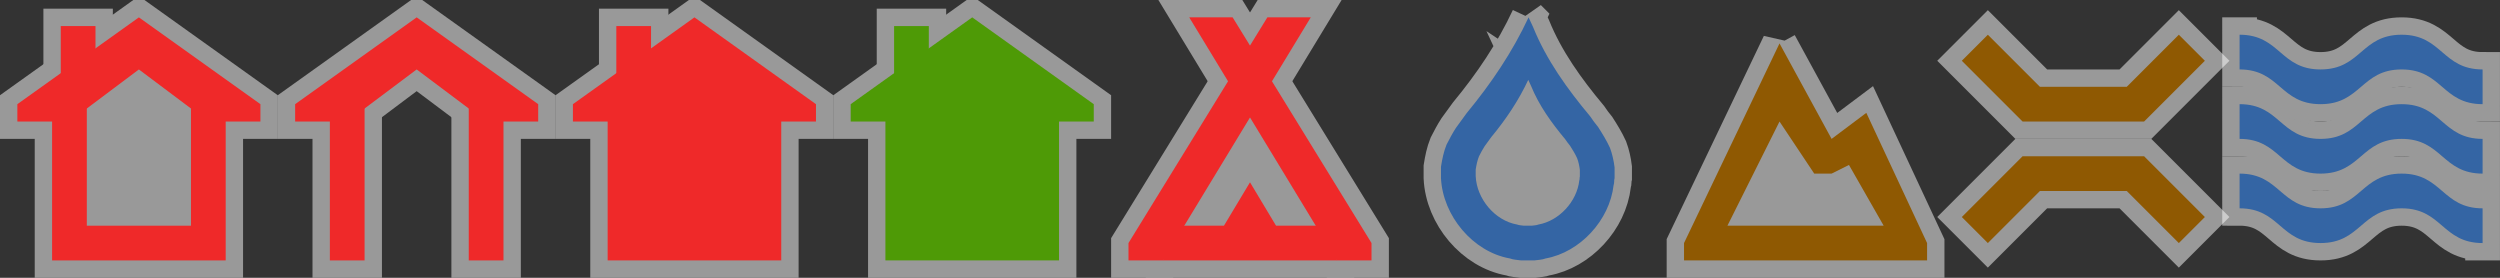 <?xml version="1.0" encoding="UTF-8" standalone="no"?>
<!-- Created with Inkscape (http://www.inkscape.org/) -->

<svg
   xmlns:dc="http://purl.org/dc/elements/1.1/"
   xmlns:cc="http://creativecommons.org/ns#"
   xmlns:rdf="http://www.w3.org/1999/02/22-rdf-syntax-ns#"
   xmlns:svg="http://www.w3.org/2000/svg"
   xmlns="http://www.w3.org/2000/svg"
   xmlns:sodipodi="http://sodipodi.sourceforge.net/DTD/sodipodi-0.dtd"
   xmlns:inkscape="http://www.inkscape.org/namespaces/inkscape"
   width="288"
   height="32"
   viewBox="0 0 288 32"
   id="svg2"
   version="1.1"
   inkscape:version="0.91 r13725"
   sodipodi:docname="icones.svg"
   inkscape:export-filename="/home/leo/Desktop/dessin.png"
   inkscape:export-xdpi="90"
   inkscape:export-ydpi="90">
  <rect x="0" y="0" width="288" height="32" fill="#333333" stroke="none"/>
  <defs
     id="defs4">
    <marker
       inkscape:stockid="Arrow1Lstart"
       orient="auto"
       refY="0.0"
       refX="0.0"
       id="marker4432"
       style="overflow:visible"
       inkscape:isstock="true">
      <path
         id="path4434"
         d="M 0.0,0.0 L 5.0,-5.0 L -12.5,0.0 L 5.0,5.0 L 0.0,0.0 z "
         style="fill-rule:evenodd;stroke:#000000;stroke-width:1pt;stroke-opacity:1;fill:#000000;fill-opacity:1"
         transform="scale(0.8) translate(12.5,0)" />
    </marker>
    <marker
       inkscape:stockid="Arrow1Lstart"
       orient="auto"
       refY="0.0"
       refX="0.0"
       id="Arrow1Lstart"
       style="overflow:visible"
       inkscape:isstock="true">
      <path
         id="path4144"
         d="M 0.0,0.0 L 5.0,-5.0 L -12.5,0.0 L 5.0,5.0 L 0.0,0.0 z "
         style="fill-rule:evenodd;stroke:#000000;stroke-width:1pt;stroke-opacity:1;fill:#000000;fill-opacity:1"
         transform="scale(0.8) translate(12.5,0)" />
    </marker>
  </defs>
  <sodipodi:namedview
     id="base"
     pagecolor="#000000"
     bordercolor="#666666"
     borderopacity="1.0"
     inkscape:pageopacity="0"
     inkscape:pageshadow="2"
     inkscape:zoom="4"
     inkscape:cx="81.256965"
     inkscape:cy="16.567353"
     inkscape:document-units="px"
     inkscape:current-layer="layer1"
     showgrid="true"
     units="px"
     objecttolerance="4"
     gridtolerance="4"
     inkscape:window-width="1366"
     inkscape:window-height="708"
     inkscape:window-x="0"
     inkscape:window-y="23"
     inkscape:window-maximized="1">
    <inkscape:grid
       type="xygrid"
       id="grid3336"
       spacingx="16"
       spacingy="16" />
  </sodipodi:namedview>
  <g
     inkscape:label="Calque 1"
     inkscape:groupmode="layer"
     id="layer1"
     transform="translate(0,-1020.362)">
    <g
       id="g4362"
       style="opacity:0.5">
      <path
         id="path4791-2"
         d="m 205,1025.362 -11,23 0,2 28,0 0,-2 -7,-15 -4,3 -6,-11 z m 0,9 4,6 2,0 2,-1 4,7 -18,0 6,-12 z"
         style="fill:none;fill-opacity:1;fill-rule:evenodd;stroke:#ffffff;stroke-width:4;stroke-linecap:square;stroke-linejoin:miter;stroke-opacity:1;stroke-miterlimit:4;stroke-dasharray:none;opacity:1"
         inkscape:connector-curvature="0" />
      <rect
         ry="0"
         y="1036.362"
         x="200.818"
         height="10.52"
         width="14.938"
         id="rect4360"
         style="opacity:1;fill:#ffffff;fill-opacity:1;fill-rule:nonzero;stroke:none;stroke-width:4;stroke-linecap:square;stroke-linejoin:miter;stroke-miterlimit:4;stroke-dasharray:none;stroke-dashoffset:0;stroke-opacity:1" />
    </g>
    <g
       id="g4663-6"
       style="fill:none;fill-opacity:1;stroke:#ffffff;stroke-opacity:1;stroke-width:4;stroke-miterlimit:4;stroke-dasharray:none;stroke-linecap:square;stroke-linejoin:miter;opacity:0.5">
      <path
         sodipodi:nodetypes="cccccccccc"
         inkscape:connector-curvature="0"
         id="path4460-73"
         d="m 16,1050.362 -10,0 0,-18 4,0 0,14 12,0 0,-14 4,0 0,18 z"
         style="fill:none;fill-opacity:1;fill-rule:evenodd;stroke:#ffffff;stroke-width:4;stroke-linecap:square;stroke-linejoin:miter;stroke-opacity:1;stroke-miterlimit:4;stroke-dasharray:none" />
      <path
         sodipodi:nodetypes="ccccccccc"
         inkscape:connector-curvature="0"
         id="path4462-4"
         d="m 2,1034.362 6,0 8,-6 8,6 6,0 0,-2 -14,-10 -14,10 z"
         style="fill:none;fill-opacity:1;fill-rule:evenodd;stroke:#ffffff;stroke-width:4;stroke-linecap:square;stroke-linejoin:miter;stroke-opacity:1;stroke-miterlimit:4;stroke-dasharray:none" />
      <path
         sodipodi:nodetypes="ccccc"
         inkscape:connector-curvature="0"
         id="path4464-1"
         d="m 7,1029.362 0,-6 4,0 0,3 z"
         style="fill:none;fill-opacity:1;fill-rule:evenodd;stroke:#ffffff;stroke-width:4;stroke-linecap:square;stroke-linejoin:miter;stroke-opacity:1;stroke-miterlimit:4;stroke-dasharray:none" />
      <rect
         style="opacity:1;fill:#ffffff;fill-opacity:1;fill-rule:nonzero;stroke:none;stroke-width:4;stroke-linecap:square;stroke-linejoin:miter;stroke-miterlimit:4;stroke-dasharray:none;stroke-dashoffset:0;stroke-opacity:1"
         id="rect4328"
         width="15.468"
         height="17.766"
         x="8.574"
         y="1028.939" />
    </g>
    <g
       id="g4668-0"
       style="fill:none;fill-opacity:1;stroke:#ffffff;stroke-opacity:1;stroke-width:4;stroke-miterlimit:4;stroke-dasharray:none;stroke-linecap:square;stroke-linejoin:miter;opacity:0.5">
      <path
         sodipodi:nodetypes="ccccccccc"
         inkscape:connector-curvature="0"
         id="path4462-3-8"
         d="m 34,1034.362 6,0 8,-6 8,6 6,0 0,-2 -14,-10 -14,10 z"
         style="fill:none;fill-opacity:1;fill-rule:evenodd;stroke:#ffffff;stroke-width:4;stroke-linecap:square;stroke-linejoin:miter;stroke-opacity:1;stroke-miterlimit:4;stroke-dasharray:none" />
      <path
         sodipodi:nodetypes="ccccc"
         inkscape:connector-curvature="0"
         id="path4489-64"
         d="m 38,1050.362 0,-18 4,0 0,18 z"
         style="fill:none;fill-opacity:1;fill-rule:evenodd;stroke:#ffffff;stroke-width:4;stroke-linecap:square;stroke-linejoin:miter;stroke-opacity:1;stroke-miterlimit:4;stroke-dasharray:none" />
      <path
         sodipodi:nodetypes="ccccc"
         inkscape:connector-curvature="0"
         id="path4489-6-3"
         d="m 54,1050.362 0,-18 4,0 0,18 z"
         style="fill:none;fill-opacity:1;fill-rule:evenodd;stroke:#ffffff;stroke-width:4;stroke-linecap:square;stroke-linejoin:miter;stroke-opacity:1;stroke-miterlimit:4;stroke-dasharray:none" />
    </g>
    <g
       id="g4689-8"
       style="fill:none;fill-opacity:1;stroke:#ffffff;stroke-opacity:1;stroke-width:4;stroke-miterlimit:4;stroke-dasharray:none;stroke-linecap:square;stroke-linejoin:miter;opacity:0.5">
      <path
         sodipodi:nodetypes="ccccccccc"
         inkscape:connector-curvature="0"
         id="path4462-1-2"
         d="m 66,1034.362 6,0 8,-6 8,6 6,0 0,-2 -14,-10 -14,10 z"
         style="fill:none;fill-opacity:1;fill-rule:evenodd;stroke:#ffffff;stroke-width:4;stroke-linecap:square;stroke-linejoin:miter;stroke-opacity:1;stroke-miterlimit:4;stroke-dasharray:none" />
      <path
         sodipodi:nodetypes="ccccccc"
         inkscape:connector-curvature="0"
         id="path4460-7-7"
         d="m 80,1050.362 -10,0 0,-18 10,-7 10,7 0,18 z"
         style="fill:none;fill-opacity:1;fill-rule:evenodd;stroke:#ffffff;stroke-width:4;stroke-linecap:square;stroke-linejoin:miter;stroke-opacity:1;stroke-miterlimit:4;stroke-dasharray:none" />
      <path
         sodipodi:nodetypes="ccccc"
         inkscape:connector-curvature="0"
         id="path4464-3-6"
         d="m 71,1029.362 0,-6 4,0 0,3 z"
         style="fill:none;fill-opacity:1;fill-rule:evenodd;stroke:#ffffff;stroke-width:4;stroke-linecap:square;stroke-linejoin:miter;stroke-opacity:1;stroke-miterlimit:4;stroke-dasharray:none" />
    </g>
    <g
       id="g4677-7"
       style="fill:none;fill-opacity:1;stroke:#ffffff;stroke-opacity:1;stroke-width:4;stroke-miterlimit:4;stroke-dasharray:none;stroke-linecap:square;stroke-linejoin:miter;opacity:0.5">
      <path
         sodipodi:nodetypes="ccccccc"
         inkscape:connector-curvature="0"
         id="path4460-7-1-2"
         d="m 112,1050.362 -10,0 0,-18 10,-7 10,7 0,18 z"
         style="fill:none;fill-opacity:1;fill-rule:evenodd;stroke:#ffffff;stroke-width:4;stroke-linecap:square;stroke-linejoin:miter;stroke-opacity:1;stroke-miterlimit:4;stroke-dasharray:none" />
      <path
         sodipodi:nodetypes="ccccccccc"
         inkscape:connector-curvature="0"
         id="path4462-1-5-9"
         d="m 98,1034.362 6,0 8,-6 8,6 6,0 0,-2 -14,-10 -14,10 z"
         style="fill:none;fill-opacity:1;fill-rule:evenodd;stroke:#ffffff;stroke-width:4;stroke-linecap:square;stroke-linejoin:miter;stroke-opacity:1;stroke-miterlimit:4;stroke-dasharray:none" />
      <path
         sodipodi:nodetypes="ccccc"
         inkscape:connector-curvature="0"
         id="path4464-3-1-9"
         d="m 103,1029.362 0,-6 4,0 0,3 z"
         style="fill:none;fill-opacity:1;fill-rule:evenodd;stroke:#ffffff;stroke-width:4;stroke-linecap:square;stroke-linejoin:miter;stroke-opacity:1;stroke-miterlimit:4;stroke-dasharray:none" />
    </g>
    <g
       id="g4682-8"
       style="fill:none;fill-opacity:1;stroke:#ffffff;stroke-opacity:1;stroke-width:4;stroke-miterlimit:4;stroke-dasharray:none;stroke-linecap:square;stroke-linejoin:miter;opacity:0.5"
       inkscape:export-filename="/home/leo/Projets/WRI/images/icones/bivouac.png"
       inkscape:export-xdpi="44.365292"
       inkscape:export-ydpi="44.365292">
      <path
         sodipodi:nodetypes="cccccc"
         inkscape:connector-curvature="0"
         id="path4554-2"
         d="m 130,1050.362 4,0 17,-28 -5,0 -16,26 z"
         style="fill:none;fill-opacity:1;fill-rule:evenodd;stroke:#ffffff;stroke-width:4;stroke-linecap:square;stroke-linejoin:miter;stroke-opacity:1;stroke-miterlimit:4;stroke-dasharray:none" />
      <path
         sodipodi:nodetypes="cccccc"
         inkscape:connector-curvature="0"
         id="path4554-6-4"
         d="m 158,1050.362 -4,0 -17,-28 5,0 16,26 z"
         style="fill:none;fill-opacity:1;fill-rule:evenodd;stroke:#ffffff;stroke-width:4;stroke-linecap:square;stroke-linejoin:miter;stroke-opacity:1;stroke-miterlimit:4;stroke-dasharray:none" />
      <path
         sodipodi:nodetypes="cccccccc"
         inkscape:connector-curvature="0"
         id="path4571-6"
         d="m 134,1050.362 0,-4 7,0 3,-5 3,5 7,0 0,4 z"
         style="fill:none;fill-opacity:1;fill-rule:evenodd;stroke:#ffffff;stroke-width:4;stroke-linecap:square;stroke-linejoin:miter;stroke-opacity:1;stroke-miterlimit:4;stroke-dasharray:none" />
    </g>
    <g
       id="g4866-0"
       style="fill:none;fill-opacity:1;stroke:#ffffff;stroke-opacity:1;stroke-width:4;stroke-miterlimit:4;stroke-dasharray:none;stroke-linecap:square;stroke-linejoin:miter;opacity:0.5">
      <path
         sodipodi:nodetypes="ccccccccc"
         inkscape:connector-curvature="0"
         id="path4849-6-7"
         d="m 229,1024.362 -3,3 7,7 14,0 7,-7 -3,-3 -6,6 -10,0 z"
         style="fill:none;fill-opacity:1;fill-rule:evenodd;stroke:#ffffff;stroke-width:4;stroke-linecap:square;stroke-linejoin:miter;stroke-opacity:1;stroke-miterlimit:4;stroke-dasharray:none" />
      <path
         sodipodi:nodetypes="ccccccccc"
         inkscape:connector-curvature="0"
         id="path4849-6-1-9"
         d="m 229,1048.362 -3,-3 7,-7 14,0 7,7 -3,3 -6,-6 -10,0 z"
         style="fill:none;fill-opacity:1;fill-rule:evenodd;stroke:#ffffff;stroke-width:4;stroke-linecap:square;stroke-linejoin:miter;stroke-opacity:1;stroke-miterlimit:4;stroke-dasharray:none" />
    </g>
    <g
       transform="translate(254.409,967.294)"
       id="g4941-9"
       style="opacity:0.5;fill:none;fill-opacity:1;stroke:#ffffff;stroke-width:4;stroke-linecap:square;stroke-linejoin:miter;stroke-miterlimit:4;stroke-dasharray:none;stroke-opacity:1">
      <g
         id="g5037-3"
         style="fill:none;fill-opacity:1;stroke:#ffffff;stroke-width:4;stroke-linecap:square;stroke-linejoin:miter;stroke-miterlimit:4;stroke-dasharray:none;stroke-opacity:1">
        <path
           sodipodi:nodetypes="ccsccsccc"
           inkscape:connector-curvature="0"
           d="m 31.586,81.068 c -4.668,-0.003 -4.657,-3.997 -9.325,-4 -4.667,-0.003 -4.678,4.003 -9.345,4 -4.667,-0.003 -4.657,-3.997 -9.324,-4 l -0.001,-4 m 0.001,0 c 4.667,0.003 4.657,3.997 9.323,4 4.667,0.003 4.678,-4.003 9.346,-4 4.668,0.003 4.657,3.997 9.325,4 l 0,4"
           style="fill:none;fill-opacity:1;stroke:#ffffff;stroke-width:4;stroke-linecap:square;stroke-linejoin:miter;stroke-miterlimit:4;stroke-dasharray:none;stroke-opacity:1"
           id="path4943-4-1" />
        <path
           sodipodi:nodetypes="ccsccsccc"
           inkscape:connector-curvature="0"
           d="m 31.586,73.068 c -4.668,-0.003 -4.657,-3.997 -9.325,-4 -4.667,-0.003 -4.678,4.003 -9.345,4 -4.667,-0.003 -4.657,-3.997 -9.324,-4 l -10e-4,-4 m 10e-4,0 c 4.667,0.003 4.657,3.997 9.323,4 4.667,0.003 4.678,-4.003 9.346,-4 4.668,0.003 4.657,3.997 9.325,4 l 0,4"
           style="fill:none;fill-opacity:1;stroke:#ffffff;stroke-width:4;stroke-linecap:square;stroke-linejoin:miter;stroke-miterlimit:4;stroke-dasharray:none;stroke-opacity:1"
           id="path4943-4-2-5" />
        <path
           sodipodi:nodetypes="ccsccsccc"
           inkscape:connector-curvature="0"
           d="m 31.586,65.068 c -4.668,-0.003 -4.657,-3.997 -9.325,-4 -4.667,-0.003 -4.678,4.003 -9.345,4 -4.667,-0.003 -4.657,-3.997 -9.324,-4 l -10e-4,-4 m 10e-4,0 c 4.667,0.003 4.657,3.997 9.323,4 4.667,0.003 4.678,-4.003 9.346,-4 4.668,0.003 4.657,3.997 9.325,4 l 0,4"
           style="fill:none;fill-opacity:1;stroke:#ffffff;stroke-width:4;stroke-linecap:square;stroke-linejoin:miter;stroke-miterlimit:4;stroke-dasharray:none;stroke-opacity:1"
           id="path4943-4-5-9" />
      </g>
    </g>
    <g
       id="g4663"
       style="fill:#ef2929;fill-opacity:1">
      <path
         sodipodi:nodetypes="cccccccccc"
         inkscape:connector-curvature="0"
         id="path4460"
         d="m 16,1050.362 -10,0 0,-18 4,0 0,14 12,0 0,-14 4,0 0,18 z"
         style="fill:#ef2929;fill-opacity:1;fill-rule:evenodd;stroke:none;stroke-width:1px;stroke-linecap:butt;stroke-linejoin:miter;stroke-opacity:1" />
      <path
         sodipodi:nodetypes="ccccccccc"
         inkscape:connector-curvature="0"
         id="path4462"
         d="m 2,1034.362 6,0 8,-6 8,6 6,0 0,-2 -14,-10 -14,10 z"
         style="fill:#ef2929;fill-opacity:1;fill-rule:evenodd;stroke:none;stroke-width:1px;stroke-linecap:butt;stroke-linejoin:miter;stroke-opacity:1" />
      <path
         sodipodi:nodetypes="ccccc"
         inkscape:connector-curvature="0"
         id="path4464"
         d="m 7,1029.362 0,-6 4,0 0,3 z"
         style="fill:#ef2929;fill-opacity:1;fill-rule:evenodd;stroke:none;stroke-width:1px;stroke-linecap:butt;stroke-linejoin:miter;stroke-opacity:1" />
    </g>
    <g
       id="g4668"
       style="fill:#ef2929;fill-opacity:1">
      <path
         sodipodi:nodetypes="ccccccccc"
         inkscape:connector-curvature="0"
         id="path4462-3"
         d="m 34,1034.362 6,0 8,-6 8,6 6,0 0,-2 -14,-10 -14,10 z"
         style="fill:#ef2929;fill-opacity:1;fill-rule:evenodd;stroke:none;stroke-width:1px;stroke-linecap:butt;stroke-linejoin:miter;stroke-opacity:1" />
      <path
         sodipodi:nodetypes="ccccc"
         inkscape:connector-curvature="0"
         id="path4489"
         d="m 38,1050.362 0,-18 4,0 0,18 z"
         style="fill:#ef2929;fill-opacity:1;fill-rule:evenodd;stroke:none;stroke-width:1px;stroke-linecap:butt;stroke-linejoin:miter;stroke-opacity:1" />
      <path
         sodipodi:nodetypes="ccccc"
         inkscape:connector-curvature="0"
         id="path4489-6"
         d="m 54,1050.362 0,-18 4,0 0,18 z"
         style="fill:#ef2929;fill-opacity:1;fill-rule:evenodd;stroke:none;stroke-width:1px;stroke-linecap:butt;stroke-linejoin:miter;stroke-opacity:1" />
    </g>
    <g
       id="g4689"
       style="fill:#ef2929;fill-opacity:1">
      <path
         sodipodi:nodetypes="ccccccccc"
         inkscape:connector-curvature="0"
         id="path4462-1"
         d="m 66,1034.362 6,0 8,-6 8,6 6,0 0,-2 -14,-10 -14,10 z"
         style="fill:#ef2929;fill-opacity:1;fill-rule:evenodd;stroke:none;stroke-width:1px;stroke-linecap:butt;stroke-linejoin:miter;stroke-opacity:1" />
      <path
         sodipodi:nodetypes="ccccccc"
         inkscape:connector-curvature="0"
         id="path4460-7"
         d="m 80,1050.362 -10,0 0,-18 10,-7 10,7 0,18 z"
         style="fill:#ef2929;fill-opacity:1;fill-rule:evenodd;stroke:none;stroke-width:1px;stroke-linecap:butt;stroke-linejoin:miter;stroke-opacity:1" />
      <path
         sodipodi:nodetypes="ccccc"
         inkscape:connector-curvature="0"
         id="path4464-3"
         d="m 71,1029.362 0,-6 4,0 0,3 z"
         style="fill:#ef2929;fill-opacity:1;fill-rule:evenodd;stroke:none;stroke-width:1px;stroke-linecap:butt;stroke-linejoin:miter;stroke-opacity:1" />
    </g>
    <g
       id="g4677"
       style="fill:#4e9a06;fill-opacity:1">
      <path
         sodipodi:nodetypes="ccccccc"
         inkscape:connector-curvature="0"
         id="path4460-7-1"
         d="m 112,1050.362 -10,0 0,-18 10,-7 10,7 0,18 z"
         style="fill:#4e9a06;fill-opacity:1;fill-rule:evenodd;stroke:none;stroke-width:1px;stroke-linecap:butt;stroke-linejoin:miter;stroke-opacity:1" />
      <path
         sodipodi:nodetypes="ccccccccc"
         inkscape:connector-curvature="0"
         id="path4462-1-5"
         d="m 98,1034.362 6,0 8,-6 8,6 6,0 0,-2 -14,-10 -14,10 z"
         style="fill:#4e9a06;fill-opacity:1;fill-rule:evenodd;stroke:none;stroke-width:1px;stroke-linecap:butt;stroke-linejoin:miter;stroke-opacity:1" />
      <path
         sodipodi:nodetypes="ccccc"
         inkscape:connector-curvature="0"
         id="path4464-3-1"
         d="m 103,1029.362 0,-6 4,0 0,3 z"
         style="fill:#4e9a06;fill-opacity:1;fill-rule:evenodd;stroke:none;stroke-width:1px;stroke-linecap:butt;stroke-linejoin:miter;stroke-opacity:1" />
    </g>
    <g
       id="g4682"
       style="fill:#ef2929;fill-opacity:1"
       inkscape:export-filename="/home/leo/Projets/WRI/images/icones/bivouac.png"
       inkscape:export-xdpi="44.365292"
       inkscape:export-ydpi="44.365292">
      <path
         sodipodi:nodetypes="cccccc"
         inkscape:connector-curvature="0"
         id="path4554"
         d="m 130,1050.362 4,0 17,-28 -5,0 -16,26 z"
         style="fill:#ef2929;fill-opacity:1;fill-rule:evenodd;stroke:none;stroke-width:1px;stroke-linecap:butt;stroke-linejoin:miter;stroke-opacity:1" />
      <path
         sodipodi:nodetypes="cccccc"
         inkscape:connector-curvature="0"
         id="path4554-6"
         d="m 158,1050.362 -4,0 -17,-28 5,0 16,26 z"
         style="fill:#ef2929;fill-opacity:1;fill-rule:evenodd;stroke:none;stroke-width:1px;stroke-linecap:butt;stroke-linejoin:miter;stroke-opacity:1" />
      <path
         sodipodi:nodetypes="cccccccc"
         inkscape:connector-curvature="0"
         id="path4571"
         d="m 134,1050.362 0,-4 7,0 3,-5 3,5 7,0 0,4 z"
         style="fill:#ef2929;fill-opacity:1;fill-rule:evenodd;stroke:none;stroke-width:1px;stroke-linecap:butt;stroke-linejoin:miter;stroke-opacity:1" />
    </g>
    <g
       id="g4332">
      <g
         id="g4336"
         style="fill:#ffffff;fill-opacity:1;stroke:#ffffff;stroke-opacity:1;opacity:0.5">
        <path
           inkscape:connector-curvature="0"
           style="fill:none;fill-opacity:1;stroke:#ffffff;stroke-opacity:1;stroke-width:4;stroke-miterlimit:4;stroke-dasharray:none;stroke-linecap:square;stroke-linejoin:miter;opacity:1"
           d="m 176.092,1022.362 c -1.852,3.976 -4.314,7.626 -7.125,11.023 l -1.258,1.729 c -0.394,0.613 -0.736,1.264 -1.07,1.918 -0.33,0.812 -0.503,1.694 -0.639,2.543 l 0,1.279 c 0.194,4.348 3.676,8.535 7.949,9.283 0.403,0.162 0.879,0.157 1.293,0.225 l 1.516,0 c 0.414,-0.068 0.89,-0.063 1.293,-0.225 3.963,-0.71 7.379,-4.398 7.838,-8.457 0.1,-0.24 0.03,-0.56 0.111,-0.789 l 0,-1.24 c -0.092,-0.752 -0.259,-1.526 -0.525,-2.244 -0.388,-0.849 -0.872,-1.632 -1.367,-2.406 -0.333,-0.402 -0.639,-0.816 -0.924,-1.24 -2.636,-3.153 -5.05,-6.508 -6.58,-10.299 l -0.512,-1.1 z m -0.037,7.199 0.307,0.66 c 0.918,2.274 2.368,4.288 3.949,6.18 0.171,0.255 0.355,0.503 0.555,0.744 0.297,0.465 0.587,0.934 0.82,1.443 0.16,0.431 0.259,0.895 0.314,1.346 l 0,0.744 c -0.049,0.138 -0.007,0.33 -0.066,0.475 -0.275,2.435 -2.325,4.648 -4.703,5.074 -0.242,0.097 -0.527,0.094 -0.775,0.135 l -0.91,0 c -0.248,-0.041 -0.534,-0.038 -0.775,-0.135 -2.564,-0.449 -4.653,-2.961 -4.77,-5.57 l 0,-0.768 c 0.081,-0.51 0.185,-1.038 0.383,-1.525 0.201,-0.392 0.406,-0.783 0.643,-1.15 l 0.754,-1.037 c 1.687,-2.038 3.164,-4.229 4.275,-6.615 z"
           id="path412-6" />
        <rect
           style="opacity:1;fill:#ffffff;fill-opacity:1;fill-rule:nonzero;stroke:none;stroke-width:4;stroke-linecap:square;stroke-linejoin:miter;stroke-miterlimit:4;stroke-dasharray:none;stroke-dashoffset:0;stroke-opacity:1"
           id="rect4330"
           width="8.688"
           height="13.5"
           x="171.75"
           y="1033.237" />
      </g>
    </g>
    <path
       style="fill:#3465a4;fill-opacity:1;stroke:none;stroke-opacity:1"
       d="M 176.092 2 C 174.24 5.976 171.778 9.626 168.967 13.023 L 167.709 14.752 C 167.315 15.365 166.973 16.016 166.639 16.67 C 166.309 17.482 166.135 18.363 166 19.213 L 166 20.492 C 166.194 24.841 169.676 29.027 173.949 29.775 C 174.352 29.937 174.828 29.932 175.242 30 L 176.758 30 C 177.172 29.932 177.648 29.937 178.051 29.775 C 182.014 29.065 185.43 25.377 185.889 21.318 C 185.988 21.078 185.919 20.758 186 20.529 L 186 19.289 C 185.908 18.537 185.741 17.763 185.475 17.045 C 185.086 16.196 184.603 15.413 184.107 14.639 C 183.775 14.236 183.468 13.823 183.184 13.398 C 180.548 10.245 178.134 6.89 176.604 3.1 L 176.092 2 z M 176.055 9.199 L 176.361 9.859 C 177.28 12.134 178.729 14.147 180.311 16.039 C 180.481 16.294 180.666 16.542 180.865 16.783 C 181.162 17.248 181.453 17.717 181.686 18.227 C 181.845 18.657 181.945 19.121 182 19.572 L 182 20.316 C 181.951 20.454 181.993 20.647 181.934 20.791 C 181.659 23.226 179.608 25.439 177.23 25.865 C 176.989 25.962 176.704 25.96 176.455 26 L 175.545 26 C 175.297 25.959 175.011 25.963 174.77 25.865 C 172.205 25.417 170.116 22.904 170 20.295 L 170 19.527 C 170.081 19.018 170.185 18.489 170.383 18.002 C 170.583 17.61 170.789 17.219 171.025 16.852 L 171.779 15.814 C 173.466 13.776 174.943 11.585 176.055 9.199 z "
       id="path412"
       transform="translate(0,1020.362)" />
    <path
       style="fill:#8f5902;fill-opacity:1;fill-rule:evenodd;stroke:none;stroke-width:1px;stroke-linecap:butt;stroke-linejoin:miter;stroke-opacity:1"
       d="M 205 5 L 194 28 L 194 30 L 222 30 L 222 28 L 215 13 L 211 16 L 205 5 z M 205 14 L 209 20 L 211 20 L 213 19 L 217 26 L 199 26 L 205 14 z "
       transform="translate(0,1020.362)"
       id="path4791" />
    <g
       id="g4866"
       style="fill:#8f5902;fill-opacity:1">
      <path
         sodipodi:nodetypes="ccccccccc"
         inkscape:connector-curvature="0"
         id="path4849-6"
         d="m 229,1024.362 -3,3 7,7 14,0 7,-7 -3,-3 -6,6 -10,0 z"
         style="fill:#8f5902;fill-opacity:1;fill-rule:evenodd;stroke:none;stroke-width:1px;stroke-linecap:butt;stroke-linejoin:miter;stroke-opacity:1" />
      <path
         sodipodi:nodetypes="ccccccccc"
         inkscape:connector-curvature="0"
         id="path4849-6-1"
         d="m 229,1048.362 -3,-3 7,-7 14,0 7,7 -3,3 -6,-6 -10,0 z"
         style="fill:#8f5902;fill-opacity:1;fill-rule:evenodd;stroke:none;stroke-width:1px;stroke-linecap:butt;stroke-linejoin:miter;stroke-opacity:1" />
    </g>
    <g
       transform="translate(254.409,967.294)"
       id="g4941"
       style="fill:#3465a4;fill-opacity:1">
      <g
         id="g5037"
         style="fill:#3465a4;fill-opacity:1">
        <path
           sodipodi:nodetypes="ccsccsccc"
           inkscape:connector-curvature="0"
           d="m 31.586,81.068 c -4.668,-0.003 -4.657,-3.997 -9.325,-4 -4.667,-0.003 -4.678,4.003 -9.345,4 -4.667,-0.003 -4.657,-3.997 -9.324,-4 l -0.001,-4 m 0.001,0 c 4.667,0.003 4.657,3.997 9.323,4 4.667,0.003 4.678,-4.003 9.346,-4 4.668,0.003 4.657,3.997 9.325,4 l 0,4"
           style="fill:#3465a4;fill-opacity:1;stroke:none;stroke-width:1;stroke-miterlimit:10;stroke-dasharray:none"
           id="path4943-4" />
        <path
           sodipodi:nodetypes="ccsccsccc"
           inkscape:connector-curvature="0"
           d="m 31.586,73.068 c -4.668,-0.003 -4.657,-3.997 -9.325,-4 -4.667,-0.003 -4.678,4.003 -9.345,4 -4.667,-0.003 -4.657,-3.997 -9.324,-4 l -10e-4,-4 m 10e-4,0 c 4.667,0.003 4.657,3.997 9.323,4 4.667,0.003 4.678,-4.003 9.346,-4 4.668,0.003 4.657,3.997 9.325,4 l 0,4"
           style="fill:#3465a4;fill-opacity:1;stroke:none;stroke-width:1;stroke-miterlimit:10;stroke-dasharray:none"
           id="path4943-4-2" />
        <path
           sodipodi:nodetypes="ccsccsccc"
           inkscape:connector-curvature="0"
           d="m 31.586,65.068 c -4.668,-0.003 -4.657,-3.997 -9.325,-4 -4.667,-0.003 -4.678,4.003 -9.345,4 -4.667,-0.003 -4.657,-3.997 -9.324,-4 l -10e-4,-4 m 10e-4,0 c 4.667,0.003 4.657,3.997 9.323,4 4.667,0.003 4.678,-4.003 9.346,-4 4.668,0.003 4.657,3.997 9.325,4 l 0,4"
           style="fill:#3465a4;fill-opacity:1;stroke:none;stroke-width:1;stroke-miterlimit:10;stroke-dasharray:none"
           id="path4943-4-5" />
      </g>
    </g>
  </g>
</svg>
